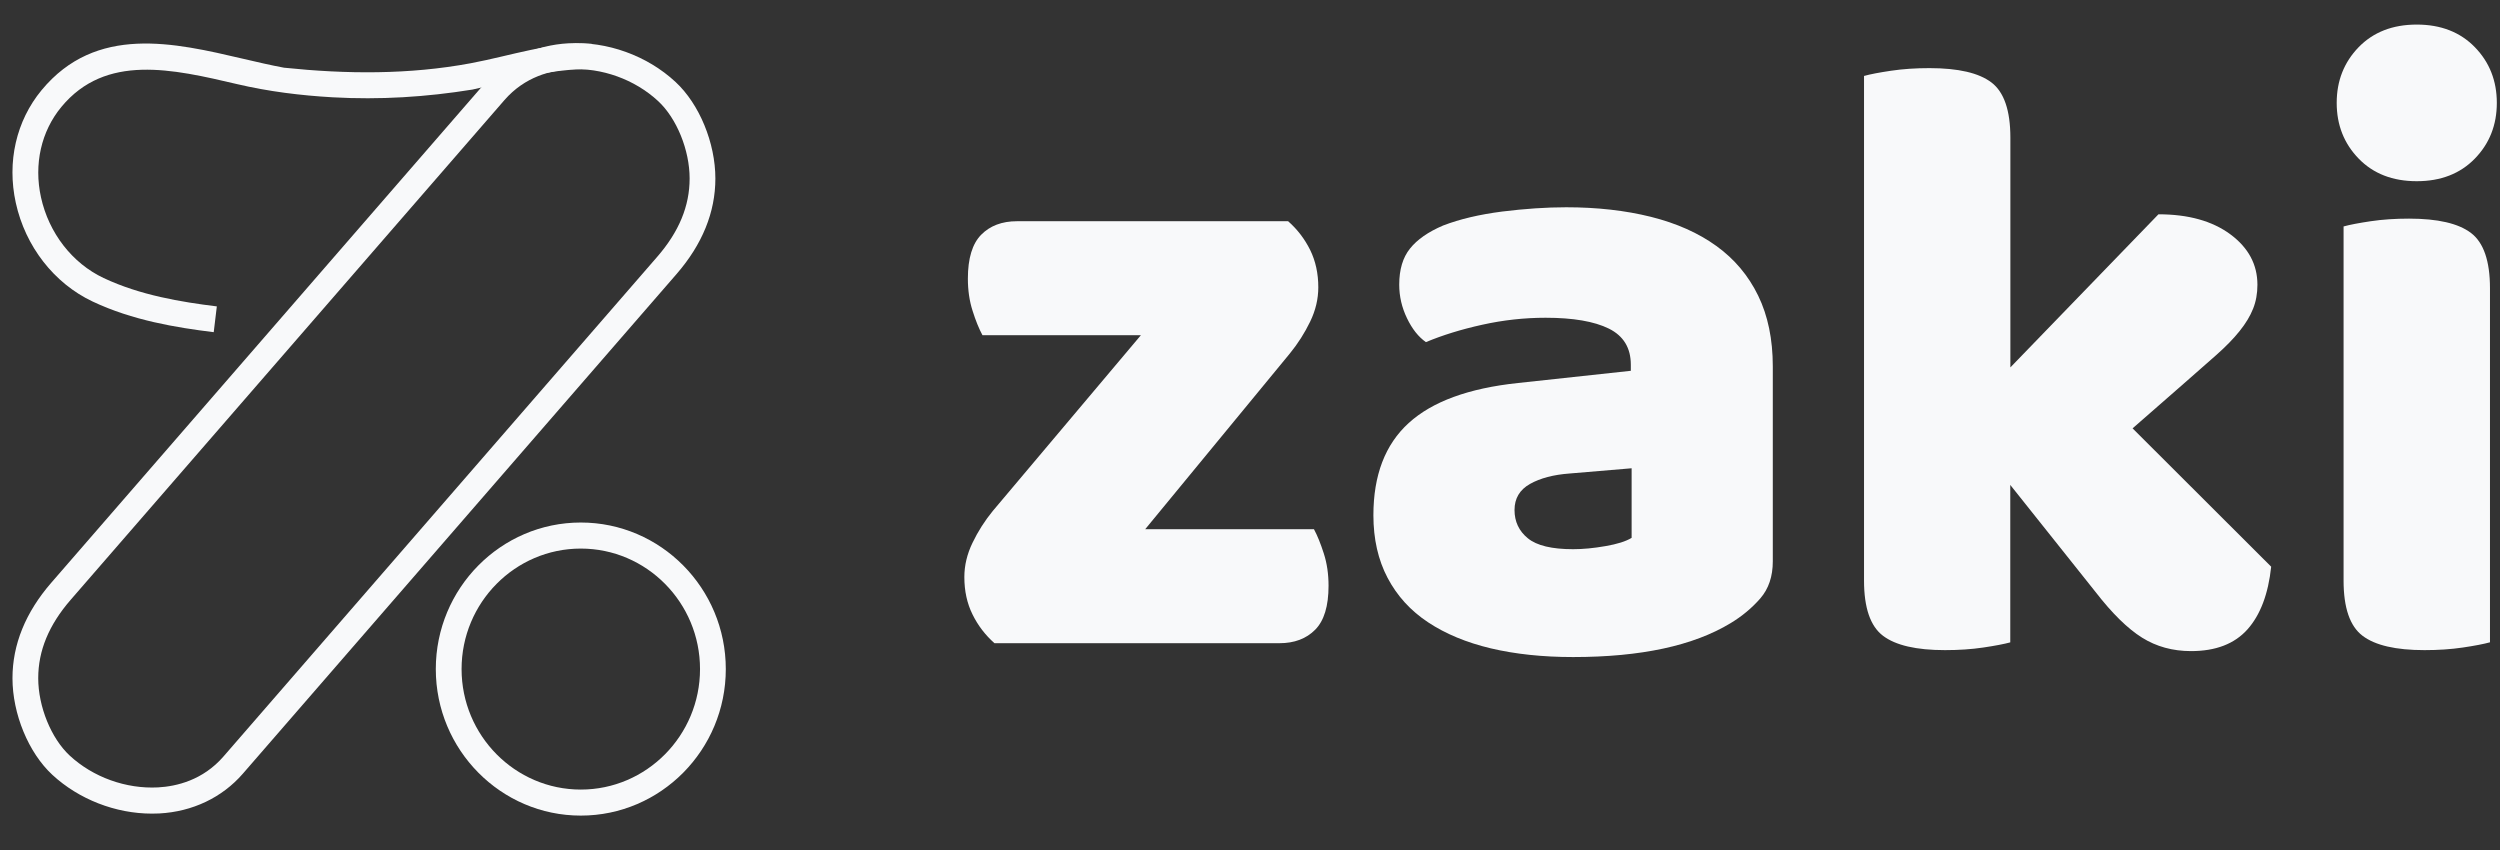 <svg width="100" height="34" viewBox="0 0 100 34" fill="none" xmlns="http://www.w3.org/2000/svg">
<rect x="0" y="0" width="100" height="34" fill="#333333" stroke="none"/>
<path d="M8.549 13.287C7.046 13.103 5.294 12.813 3.705 12.061C2.163 11.333 1.015 9.857 0.632 8.114C0.272 6.477 0.648 4.834 1.663 3.607C3.842 0.973 6.964 1.706 9.72 2.35C10.29 2.483 10.836 2.611 11.36 2.708C13.847 2.967 16.36 2.99 18.828 2.53C20.494 2.218 21.952 1.679 23.672 1.756L23.761 2.773C22.489 2.715 21.256 3.015 19.951 3.334C19.606 3.418 19.255 3.503 18.902 3.582C17.044 3.883 15.191 3.998 13.305 3.892C12.018 3.818 10.742 3.66 9.489 3.366C6.902 2.76 4.228 2.134 2.455 4.277C1.647 5.254 1.349 6.57 1.639 7.891C1.953 9.321 2.889 10.528 4.143 11.12C5.601 11.809 7.251 12.081 8.673 12.256L8.549 13.287Z" fill="#F8F9FA"/>
<path d="M6.078 32.545C4.625 32.545 3.155 31.975 2.092 30.991C1.139 30.108 0.499 28.555 0.499 27.128C0.499 25.781 1.022 24.494 2.053 23.307L19.403 3.319C20.229 2.369 21.413 1.804 22.737 1.732C24.286 1.646 25.888 2.225 27.022 3.279C27.975 4.163 28.615 5.715 28.615 7.142C28.615 8.49 28.092 9.776 27.061 10.963L9.711 30.951C8.885 31.901 7.701 32.466 6.377 32.538C6.279 32.542 6.179 32.545 6.078 32.545ZM20.177 4.004L2.827 23.992C1.955 24.998 1.529 26.024 1.529 27.128C1.529 28.263 2.047 29.535 2.788 30.223C3.723 31.09 5.043 31.563 6.322 31.496C7.06 31.455 8.114 31.209 8.937 30.262L26.287 10.274C27.161 9.269 27.585 8.243 27.585 7.138C27.585 6.003 27.067 4.731 26.326 4.044C25.391 3.177 24.069 2.7 22.792 2.77C22.053 2.812 21 3.058 20.177 4.004Z" fill="#F8F9FA"/>
<path d="M23.232 32.624C20.035 32.624 17.432 29.996 17.432 26.763C17.432 23.532 20.033 20.901 23.232 20.901C26.429 20.901 29.032 23.53 29.032 26.763C29.032 29.994 26.431 32.624 23.232 32.624ZM23.232 21.943C20.603 21.943 18.463 24.106 18.463 26.763C18.463 29.42 20.603 31.583 23.232 31.583C25.861 31.583 28.001 29.42 28.001 26.763C28.001 24.104 25.861 21.943 23.232 21.943Z" fill="#F8F9FA"/>
<path d="M52.405 9.996C52.622 10.437 52.732 10.936 52.732 11.493C52.732 11.957 52.624 12.416 52.405 12.868C52.186 13.319 51.917 13.744 51.595 14.138L45.809 21.167H52.558C52.695 21.422 52.827 21.748 52.953 22.142C53.08 22.536 53.142 22.966 53.142 23.43C53.142 24.244 52.964 24.828 52.608 25.188C52.252 25.548 51.775 25.728 51.178 25.728H39.779C39.413 25.404 39.119 25.021 38.902 24.58C38.683 24.139 38.574 23.641 38.574 23.083C38.574 22.619 38.683 22.16 38.902 21.709C39.119 21.257 39.39 20.832 39.712 20.438L45.635 13.409H39.299C39.162 13.154 39.028 12.83 38.904 12.434C38.777 12.04 38.715 11.61 38.715 11.146C38.715 10.335 38.893 9.748 39.249 9.388C39.605 9.029 40.08 8.849 40.678 8.849H51.525C51.894 9.174 52.186 9.556 52.405 9.996Z" fill="#F8F9FA"/>
<path d="M62.648 8.291C63.887 8.291 65.018 8.419 66.04 8.674C67.061 8.93 67.934 9.318 68.656 9.84C69.379 10.362 69.936 11.024 70.326 11.824C70.716 12.625 70.912 13.571 70.912 14.66V22.455C70.912 23.058 70.745 23.551 70.414 23.934C70.081 24.317 69.684 24.648 69.226 24.925C67.734 25.83 65.634 26.282 62.924 26.282C61.706 26.282 60.612 26.165 59.636 25.935C58.66 25.703 57.822 25.355 57.122 24.891C56.421 24.427 55.883 23.835 55.504 23.116C55.125 22.396 54.936 21.561 54.936 20.61C54.936 19.008 55.406 17.779 56.348 16.921C57.29 16.063 58.746 15.529 60.722 15.32L65.233 14.832V14.59C65.233 13.917 64.941 13.436 64.356 13.145C63.77 12.855 62.926 12.71 61.824 12.71C60.975 12.71 60.131 12.803 59.292 12.989C58.454 13.174 57.703 13.406 57.037 13.685C56.738 13.476 56.485 13.158 56.279 12.728C56.072 12.299 55.969 11.851 55.969 11.387C55.969 10.785 56.111 10.302 56.4 9.943C56.686 9.583 57.128 9.275 57.726 9.02C58.392 8.764 59.177 8.579 60.085 8.462C60.991 8.35 61.845 8.291 62.648 8.291ZM62.924 21.968C63.314 21.968 63.745 21.928 64.215 21.845C64.685 21.765 65.035 21.655 65.265 21.514V18.731L62.785 18.94C62.143 18.987 61.614 19.125 61.201 19.357C60.788 19.589 60.581 19.937 60.581 20.401C60.581 20.865 60.759 21.243 61.115 21.532C61.471 21.824 62.075 21.968 62.924 21.968Z" fill="#F8F9FA"/>
<path d="M79.332 25.901C78.863 25.971 78.352 26.005 77.8 26.005C76.651 26.005 75.826 25.814 75.32 25.431C74.814 25.048 74.561 24.312 74.561 23.222V3.038C74.814 2.967 75.176 2.899 75.646 2.829C76.116 2.759 76.627 2.725 77.178 2.725C78.327 2.725 79.153 2.915 79.658 3.299C80.162 3.682 80.415 4.418 80.415 5.508V14.696L86.338 8.572C87.531 8.572 88.49 8.838 89.213 9.372C89.936 9.907 90.297 10.579 90.297 11.391C90.297 11.738 90.24 12.058 90.124 12.348C90.009 12.638 89.832 12.934 89.59 13.235C89.35 13.537 89.04 13.856 88.661 14.192C88.282 14.528 87.84 14.917 87.335 15.358L85.303 17.134L90.847 22.668C90.731 23.758 90.416 24.595 89.9 25.174C89.384 25.753 88.631 26.044 87.644 26.044C86.909 26.044 86.256 25.865 85.681 25.505C85.106 25.145 84.486 24.537 83.82 23.677L80.411 19.397V25.695C80.164 25.762 79.802 25.831 79.332 25.901Z" fill="#F8F9FA"/>
<path d="M93.468 4.116C93.468 3.234 93.76 2.493 94.345 1.888C94.931 1.286 95.705 0.983 96.67 0.983C97.635 0.983 98.409 1.286 98.995 1.888C99.581 2.491 99.873 3.234 99.873 4.116C99.873 4.997 99.581 5.74 98.995 6.343C98.409 6.946 97.635 7.248 96.67 7.248C95.705 7.248 94.931 6.947 94.345 6.343C93.76 5.74 93.468 4.997 93.468 4.116ZM93.743 9.058C93.996 8.988 94.358 8.919 94.828 8.849C95.298 8.779 95.808 8.745 96.36 8.745C97.509 8.745 98.335 8.935 98.84 9.319C99.344 9.702 99.599 10.438 99.599 11.528V25.692C99.346 25.762 98.984 25.831 98.514 25.901C98.044 25.971 97.534 26.005 96.982 26.005C95.833 26.005 95.007 25.815 94.502 25.431C93.996 25.048 93.743 24.312 93.743 23.222V9.058Z" fill="#F8F9FA"/>
</svg>
